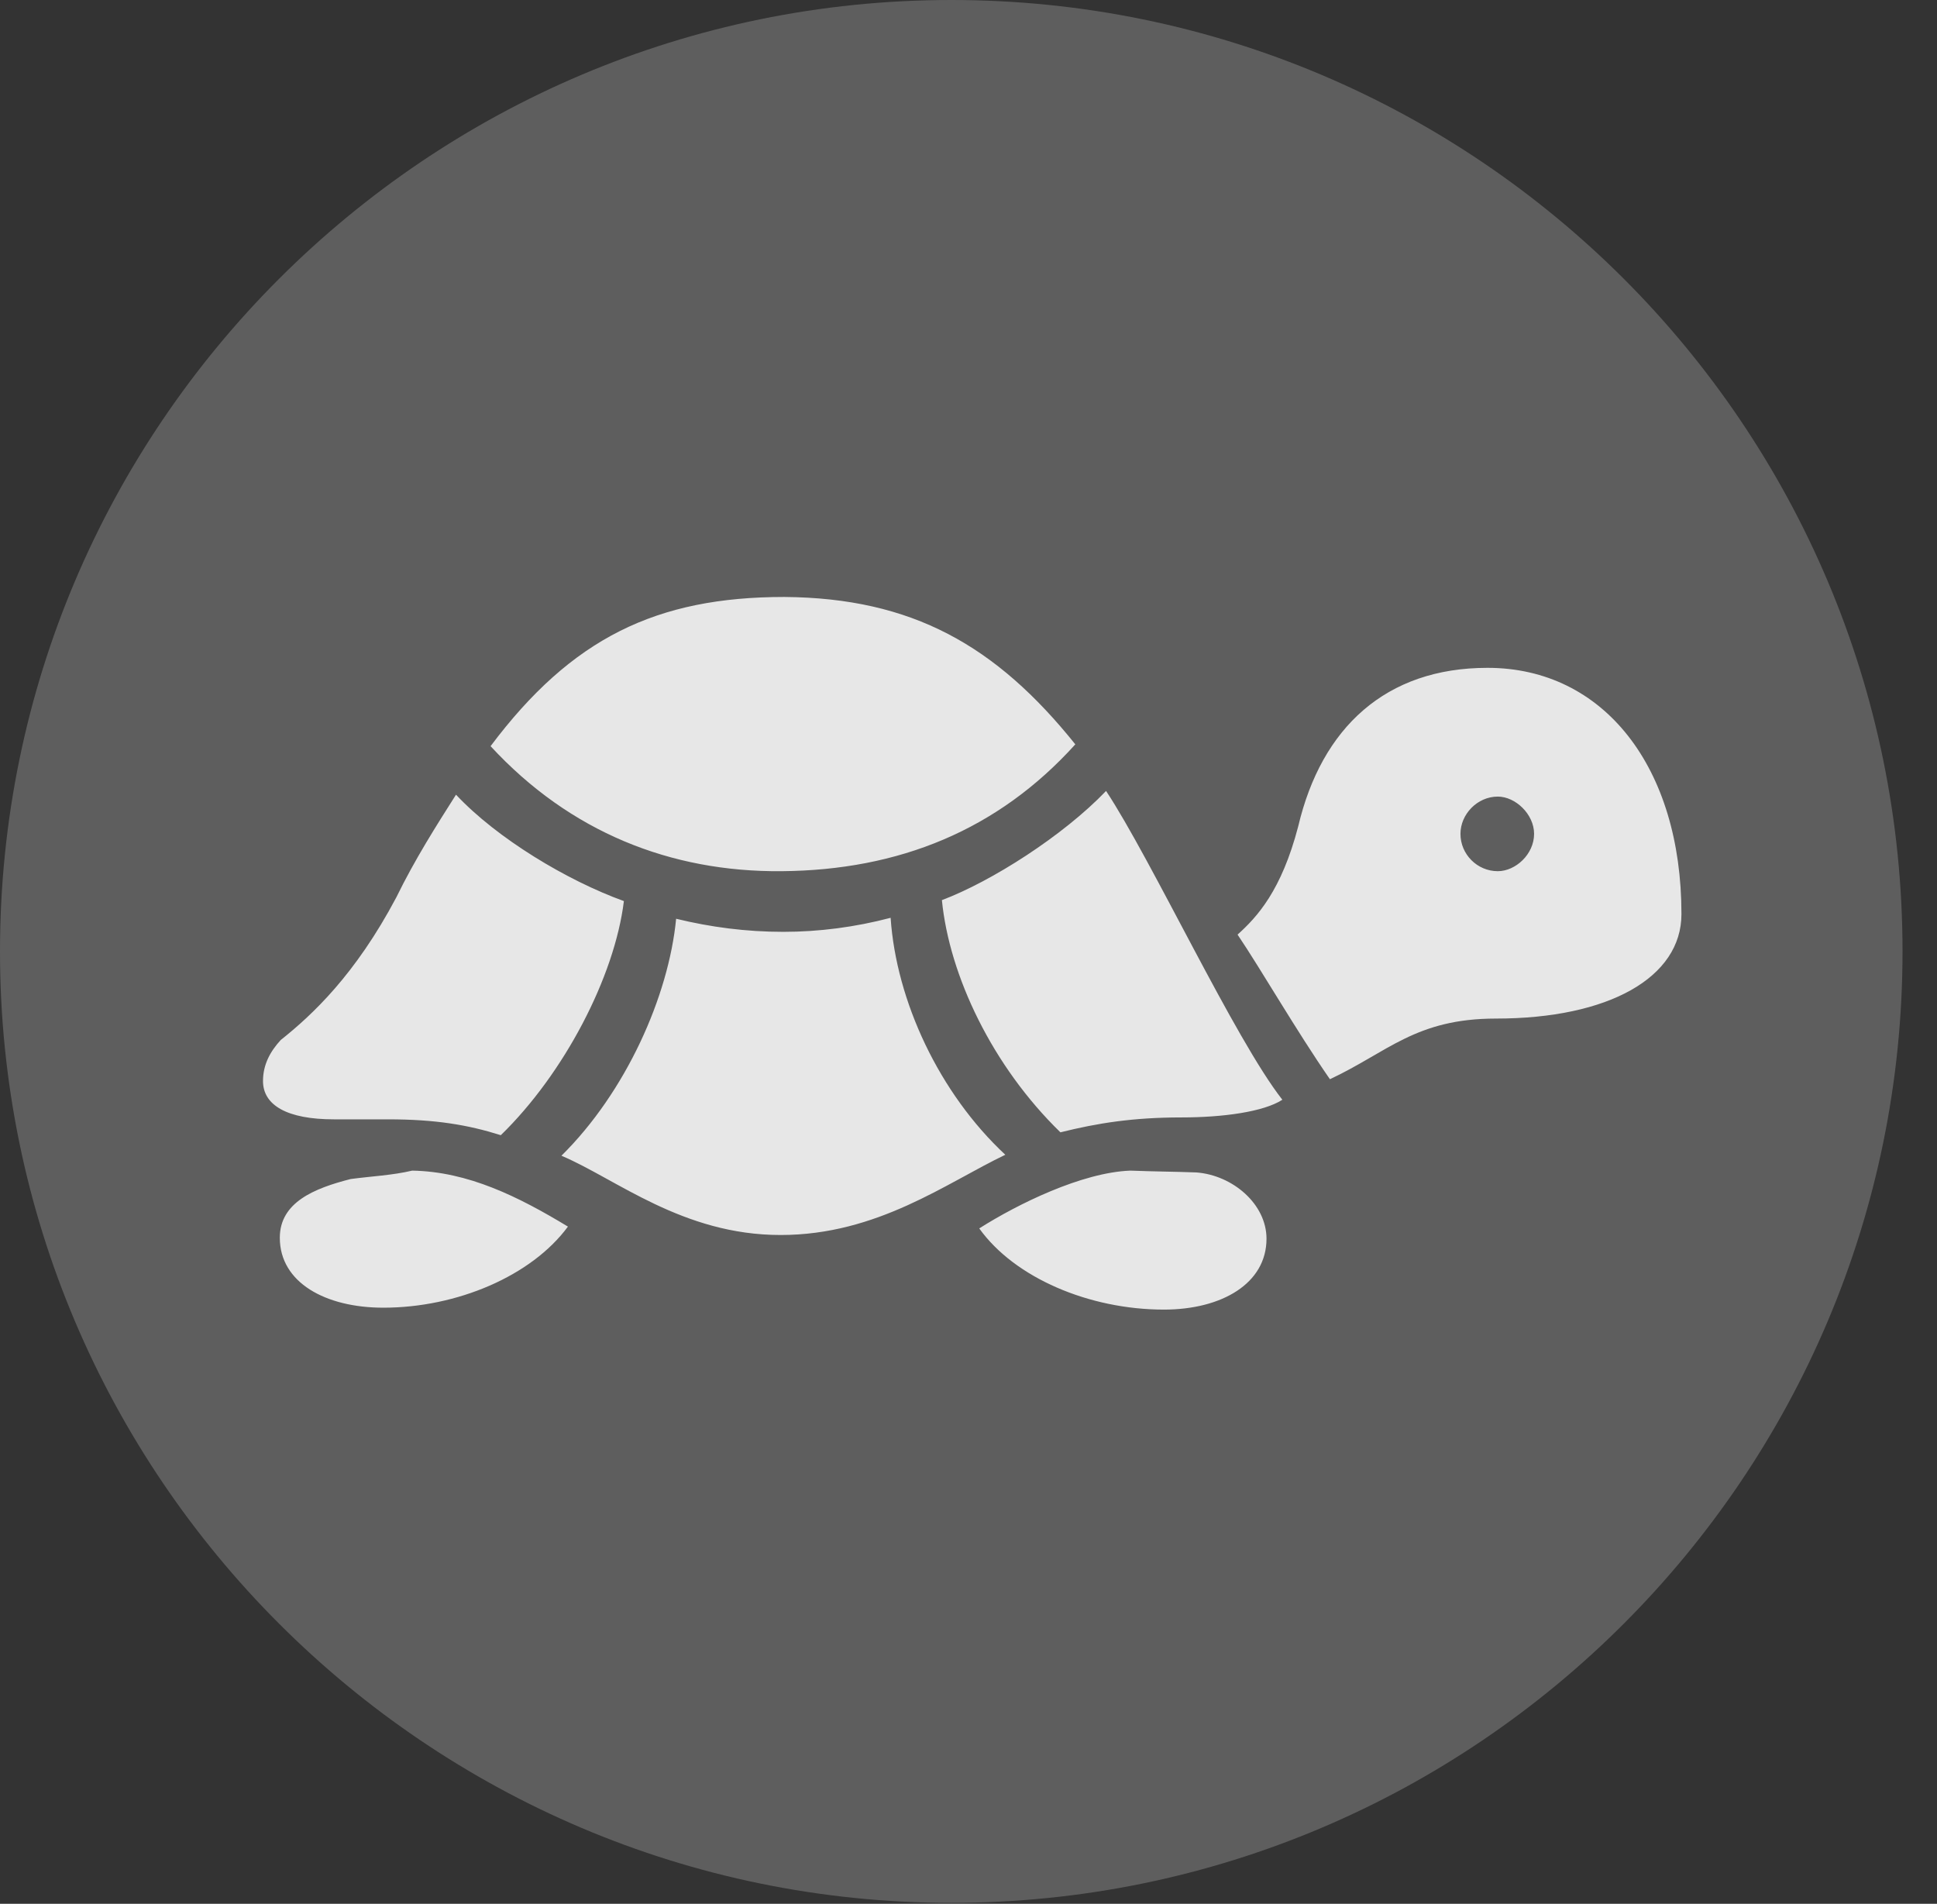 <?xml version="1.0" encoding="UTF-8"?>
<!--Generator: Apple Native CoreSVG 341-->
<!DOCTYPE svg
PUBLIC "-//W3C//DTD SVG 1.1//EN"
       "http://www.w3.org/Graphics/SVG/1.1/DTD/svg11.dtd">
<svg version="1.1" xmlns="http://www.w3.org/2000/svg" xmlns:xlink="http://www.w3.org/1999/xlink" viewBox="0 0 20.283 19.932">
 <rect x="0" y="0" width="20.283" height="19.932" fill="#333333" stroke="none"/>
 <g>
  <rect height="19.932" opacity="0" width="20.283" x="0" y="0"/>
  <path d="M9.961 19.922C15.459 19.922 19.922 15.449 19.922 9.961C19.922 4.463 15.459 0 9.961 0C4.473 0 0 4.463 0 9.961C0 15.449 4.473 19.922 9.961 19.922Z" fill="white" fill-opacity="0.212"/>
  <path d="M8.184 9.121C7.021 9.131 5.967 8.711 5.137 7.812C5.986 6.68 6.875 6.25 8.213 6.25C9.551 6.26 10.43 6.758 11.26 7.793C10.449 8.691 9.414 9.111 8.184 9.121ZM5.244 11.885C4.902 11.777 4.561 11.719 4.062 11.719C3.877 11.719 3.682 11.719 3.496 11.719C3.008 11.719 2.754 11.572 2.754 11.318C2.754 11.143 2.832 11.006 2.939 10.889C3.271 10.625 3.721 10.205 4.15 9.395C4.346 8.994 4.57 8.643 4.775 8.32C5.205 8.779 5.938 9.219 6.533 9.434C6.436 10.225 5.908 11.24 5.244 11.885ZM8.174 12.93C7.148 12.93 6.455 12.344 5.879 12.1C6.553 11.435 7.002 10.43 7.08 9.619C7.441 9.707 7.812 9.756 8.203 9.756C8.574 9.756 8.955 9.707 9.326 9.609C9.385 10.479 9.834 11.445 10.527 12.09C9.912 12.383 9.189 12.93 8.174 12.93ZM11.104 11.855C10.391 11.162 9.941 10.215 9.863 9.424C10.381 9.229 11.133 8.75 11.582 8.281C12.06 9.004 12.93 10.879 13.428 11.514C13.232 11.641 12.803 11.699 12.373 11.699C11.865 11.699 11.494 11.758 11.104 11.855ZM15.664 10.664C14.824 10.664 14.531 11.016 13.926 11.299C13.574 10.791 13.203 10.146 12.959 9.785C13.164 9.6 13.418 9.326 13.594 8.652C13.838 7.617 14.512 6.992 15.576 6.992C16.797 6.992 17.607 8.037 17.607 9.57C17.607 10.234 16.846 10.664 15.664 10.664ZM15.684 9.121C15.869 9.121 16.064 8.945 16.064 8.73C16.064 8.525 15.869 8.34 15.684 8.34C15.469 8.34 15.293 8.525 15.293 8.73C15.293 8.945 15.469 9.121 15.684 9.121ZM4.014 13.691C3.408 13.691 2.93 13.428 2.93 12.959C2.93 12.588 3.291 12.441 3.672 12.344C3.887 12.315 4.111 12.305 4.316 12.256C4.902 12.266 5.43 12.529 5.947 12.842C5.566 13.359 4.785 13.691 4.014 13.691ZM12.188 13.711C11.406 13.711 10.625 13.379 10.254 12.861C10.654 12.607 11.328 12.275 11.836 12.256C12.1 12.266 12.285 12.266 12.529 12.275C12.91 12.305 13.262 12.607 13.262 12.969C13.262 13.438 12.793 13.711 12.188 13.711Z" fill="white" fill-opacity="0.85"/>
 </g>
</svg>
